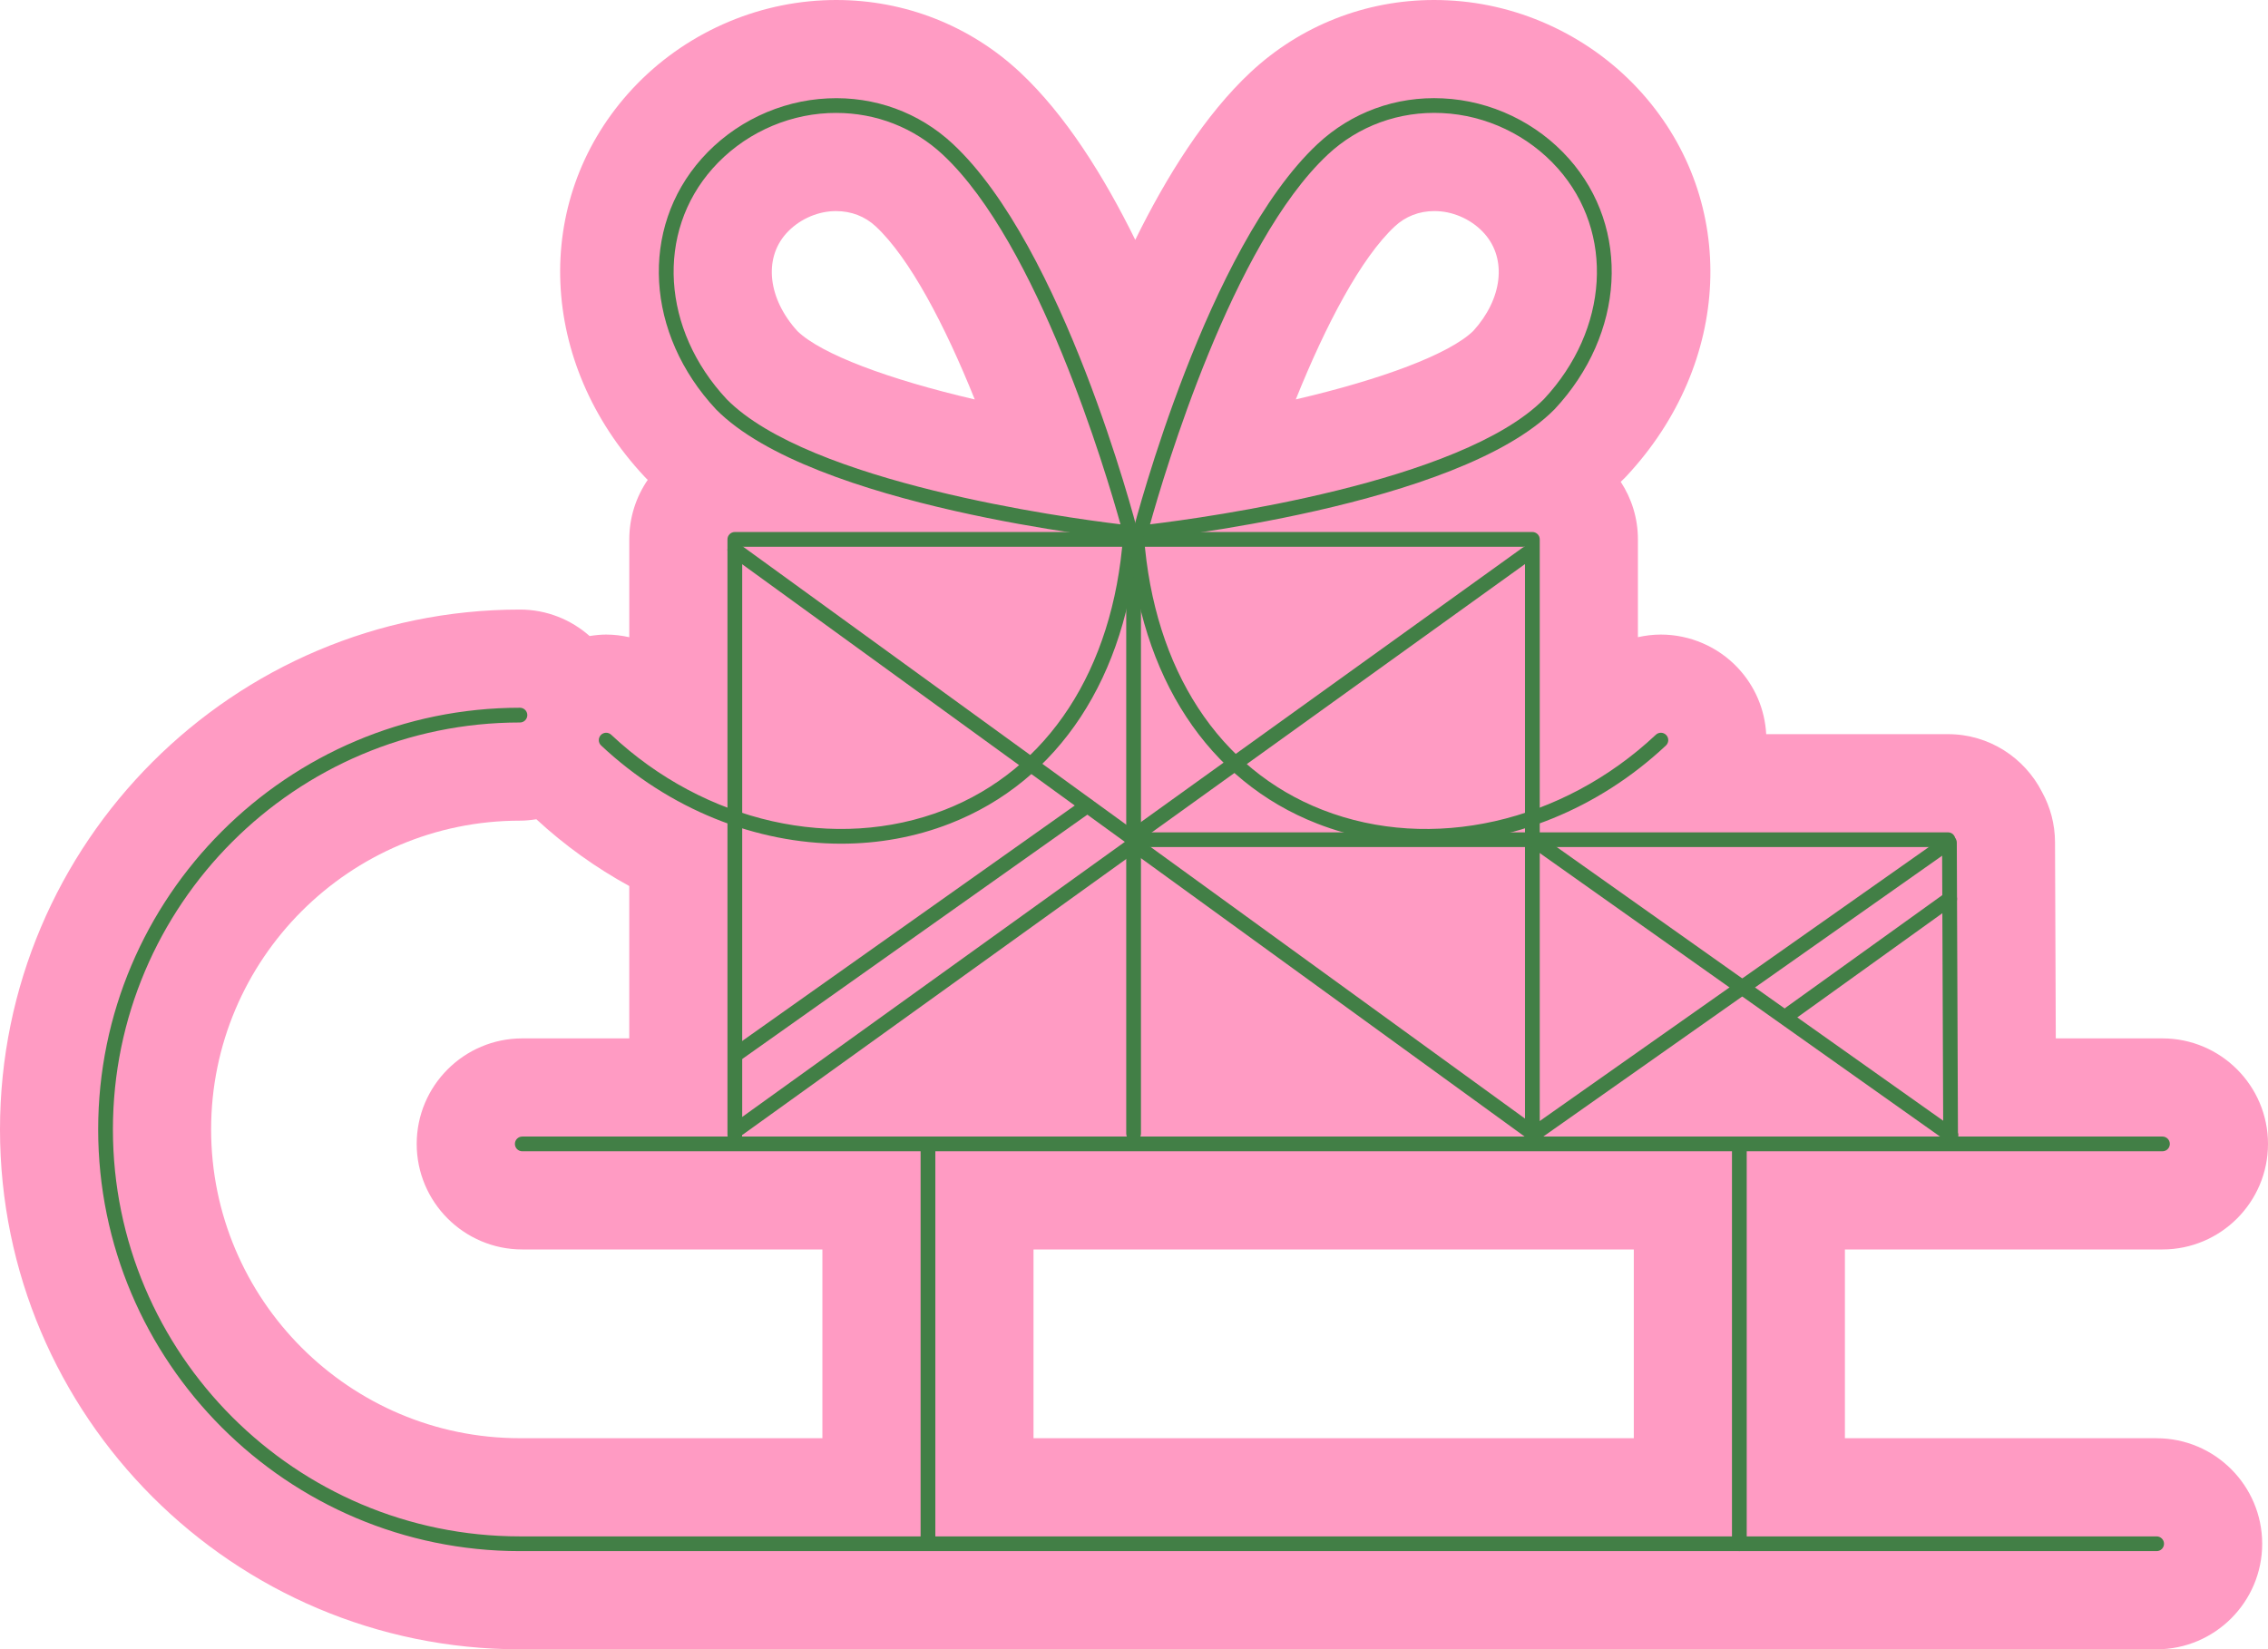 <svg xmlns="http://www.w3.org/2000/svg" width="1080" height="785.51" viewBox="0 0 1080 785.51"><g id="a"/><g id="b"><g id="c"><g id="d"><path d="M1026.97 684.98H878.53v-89.9h151.21c27.72.0 50.26-22.55 50.26-50.26s-22.55-50.26-50.26-50.26h-50.79l-.37-93.45c-.03-8.63-2.26-16.76-6.16-23.86-8.31-16.34-25.24-27.59-44.8-27.59h-86.57c-.65-11.78-5.34-22.85-13.5-31.56-9.46-10.09-22.82-15.87-36.66-15.87-3.72.0-7.37.45-10.93 1.24v-46.59c0-10.12-3.03-19.52-8.19-27.42.57-.56 1.19-1.09 1.74-1.65l.92-.96c50.37-53.93 53.57-130.62 7.61-182.34C758.46 17.97 724.62 1.8 689.35.16c-2.18-.11-4.34-.16-6.5-.16-32.58.0-63.59 12.22-87.34 34.4-21.63 20.21-39.97 49.49-54.91 79.83-14.93-30.34-33.28-59.61-54.91-79.83C461.95 12.22 430.89.0 398.25.0c-2.1.0-4.21.05-6.25.15-35.42 1.65-69.26 17.82-92.85 44.36-45.96 51.73-42.73 128.45 7.69 182.42l.92.96c.22.22.47.43.69.65-5.54 8.08-8.79 17.84-8.79 28.35v46.6c-3.58-.8-7.26-1.26-11-1.26-2.66.0-5.29.28-7.89.69-8.86-7.81-20.46-12.6-33.17-12.6C111.07 290.33.0 401.4.0 537.92s111.07 247.6 247.59 247.6h779.38c27.72.0 50.26-22.55 50.26-50.26S1054.68 685 1026.97 685zm-248.97.0H492.15v-89.9H778v89.9zM664.14 107.86c5.13-4.79 11.65-7.33 18.85-7.33.49.0.99.02 1.56.04 8.39.39 16.75 4.39 22.36 10.72 10.76 12.11 8.53 31.08-5.36 46.34-11.43 11.05-43.56 23.06-84.5 32.59 14.36-35.74 31.08-67.4 47.1-82.36zm-289.84 3.43c5.62-6.32 13.98-10.33 22.37-10.72.49-.02.98-.03 1.47-.03 7.25.0 13.79 2.53 18.92 7.32 16.02 14.97 32.75 46.64 47.11 82.38-40.92-9.52-73.04-21.5-84.44-32.54-13.94-15.3-16.19-34.31-5.43-46.41zM100.53 537.92c0-81.09 65.97-147.06 147.06-147.06 2.67.0 5.27-.27 7.82-.67 13.48 12.47 28.4 23.13 44.24 31.81v72.56h-50.96c-27.72.0-50.26 22.55-50.26 50.26s22.55 50.26 50.26 50.26h142.93v89.9H247.59c-81.09.0-147.06-65.97-147.06-147.07z" fill="#ff9bc3"/><path d="M729.7 543.93c-1.94.0-3.51-1.57-3.51-3.51V260.4H353.43v280.02c0 1.94-1.57 3.51-3.51 3.51s-3.51-1.57-3.51-3.51V256.89c0-1.94 1.57-3.51 3.51-3.51H729.7c1.94.0 3.51 1.57 3.51 3.51v283.53c0 1.94-1.57 3.51-3.51 3.51z" fill="#427f46"/><path d="M539.81 543.4c-1.94.0-3.51-1.57-3.51-3.51V257.41c0-1.94 1.57-3.51 3.51-3.51s3.51 1.57 3.51 3.51v282.48c0 1.94-1.57 3.51-3.51 3.51z" fill="#427f46"/><path d="M538.91 402.51c-.72.0-1.45-.22-2.06-.67L347.86 264.7c-1.57-1.14-1.92-3.33-.78-4.9 1.13-1.58 3.33-1.93 4.9-.78l186.94 135.65 186.05-133.77c1.58-1.13 3.76-.76 4.89.8 1.13 1.57.77 3.76-.8 4.89l-188.1 135.25c-.61.44-1.33.66-2.05.66z" fill="#427f46"/><path d="M729.08 542.71c-.71.0-1.43-.22-2.05-.67l-186.94-135.65-186.05 133.77c-1.58 1.13-3.77.77-4.89-.8-1.13-1.57-.77-3.76.8-4.89l188.1-135.25c1.23-.88 2.88-.88 4.11.0l188.99 137.14c1.57 1.14 1.92 3.33.78 4.9-.68.95-1.76 1.45-2.84 1.45z" fill="#427f46"/><g><path d="M538.3 257.3c-.12.0-.24.0-.36-.02-6.15-.63-151.14-15.95-196.94-62.27-33.6-35.97-36.47-86.17-6.9-119.44 15.27-17.18 37.16-27.65 60.07-28.71 22.29-1.07 43.5 6.67 59.6 21.71h0c52.52 49.06 86.51 178.85 87.93 184.35.29 1.11.02 2.29-.73 3.16-.67.78-1.64 1.22-2.66 1.22zM398.15 53.78c-1.21.0-2.43.03-3.65.08-21.03.98-41.13 10.59-55.15 26.37-27.11 30.51-24.28 76.74 6.72 109.93 39.3 39.76 161.04 56.38 187.5 59.56-6.85-24.56-39.2-133.64-84.58-176.03-13.82-12.91-31.76-19.91-50.84-19.91z" fill="#427f46"/><path d="M542.9 257.3c-1.02.0-1.99-.44-2.66-1.22-.75-.87-1.02-2.05-.73-3.17 1.42-5.5 35.41-135.29 87.93-184.35h0c16.1-15.04 37.27-22.81 59.6-21.71 22.91 1.07 44.8 11.53 60.06 28.71 29.57 33.28 26.69 83.48-6.83 119.37-45.87 46.39-190.86 61.71-197.01 62.34-.12.01-.24.02-.36.02zm89.32-183.61c-45.38 42.4-77.73 151.48-84.58 176.03 26.46-3.19 148.21-19.83 187.57-59.64 30.93-33.12 33.75-79.35 6.64-109.86-14.02-15.78-34.12-25.39-55.14-26.37-20.42-.98-39.79 6.09-54.49 19.82h0z" fill="#427f46"/><path d="M400.57 401.83c-40.48.0-81.89-16.33-114.32-46.77-1.41-1.32-1.48-3.55-.16-4.96 1.32-1.41 3.55-1.48 4.96-.16 44.63 41.89 106.91 55.95 158.66 35.81 49.32-19.2 80.34-66.73 85.1-130.43.15-1.93 1.78-3.36 3.76-3.23 1.93.14 3.38 1.83 3.23 3.76-4.97 66.49-37.61 116.22-89.54 136.44-16.49 6.42-34 9.54-51.68 9.54z" fill="#427f46"/><path d="M678.97 401.83c-17.69.0-35.19-3.12-51.68-9.54-51.94-20.22-84.58-69.94-89.54-136.44-.14-1.93 1.3-3.62 3.23-3.76 1.99-.13 3.62 1.31 3.76 3.23 4.76 63.69 35.78 111.23 85.1 130.43 51.75 20.15 114.03 6.09 158.66-35.81 1.41-1.32 3.63-1.26 4.96.16 1.32 1.41 1.26 3.63-.16 4.96-32.42 30.44-73.84 46.77-114.32 46.77z" fill="#427f46"/></g><path d="M1026.97 738.76H247.59c-110.74.0-200.84-90.1-200.84-200.84s90.1-200.84 200.84-200.84c1.94.0 3.51 1.57 3.51 3.51s-1.57 3.51-3.51 3.51c-106.87.0-193.82 86.95-193.82 193.82s86.95 193.82 193.82 193.82h779.38c1.94.0 3.51 1.57 3.51 3.51s-1.57 3.51-3.51 3.51z" fill="#427f46"/><path d="M1029.74 548.33H248.7c-1.94.0-3.51-1.57-3.51-3.51s1.57-3.51 3.51-3.51h781.04c1.94.0 3.51 1.57 3.51 3.51s-1.57 3.51-3.51 3.51z" fill="#427f46"/><path d="M441.89 736.14c-1.94.0-3.51-1.57-3.51-3.51V545.37c0-1.94 1.57-3.51 3.51-3.51s3.51 1.57 3.51 3.51v187.26c0 1.94-1.57 3.51-3.51 3.51z" fill="#427f46"/><path d="M828.26 738.76c-1.94.0-3.51-1.57-3.51-3.51v-190.43c0-1.94 1.57-3.51 3.51-3.51s3.51 1.57 3.51 3.51v190.43c0 1.94-1.57 3.51-3.51 3.51z" fill="#427f46"/><path d="M927.62 403.44H541.24c-1.94.0-3.51-1.57-3.51-3.51s1.57-3.51 3.51-3.51h386.38c1.94.0 3.51 1.57 3.51 3.51s-1.57 3.51-3.51 3.51z" fill="#427f46"/><path d="M928.86 544.19c-1.93.0-3.5-1.56-3.51-3.49l-.55-139.38c0-1.94 1.56-3.52 3.49-3.52h.01c1.93.0 3.5 1.56 3.51 3.49l.55 139.38c0 1.94-1.56 3.52-3.49 3.52h-.02z" fill="#427f46"/><path d="M731.67 542.81c-1.1.0-2.19-.52-2.87-1.49-1.12-1.59-.74-3.77.84-4.89l195.95-138c1.59-1.11 3.77-.73 4.89.85 1.12 1.59.73 3.77-.85 4.89l-195.95 138c-.62.43-1.32.64-2.02.64z" fill="#427f46"/><path d="M929 544.19c-.7.0-1.41-.21-2.02-.65l-198.71-140.75c-1.58-1.12-1.95-3.31-.83-4.89 1.12-1.58 3.3-1.96 4.89-.83l198.71 140.75c1.58 1.12 1.95 3.31.83 4.89-.68.96-1.77 1.48-2.87 1.48z" fill="#427f46"/><path d="M852.42 486.23c-1.09.0-2.17-.51-2.85-1.46-1.13-1.58-.77-3.76.8-4.89l76.01-54.61c1.58-1.13 3.76-.77 4.89.8 1.13 1.58.77 3.76-.8 4.89l-76.01 54.61c-.62.45-1.34.66-2.04.66z" fill="#427f46"/><path d="M350.85 505.43c-1.1.0-2.18-.52-2.87-1.48-1.12-1.58-.75-3.77.83-4.89l166.9-118.19c1.59-1.12 3.77-.74 4.89.83 1.12 1.58.75 3.77-.83 4.89l-166.9 118.19c-.62.44-1.32.65-2.02.65z" fill="#427f46"/></g></g></g></svg>